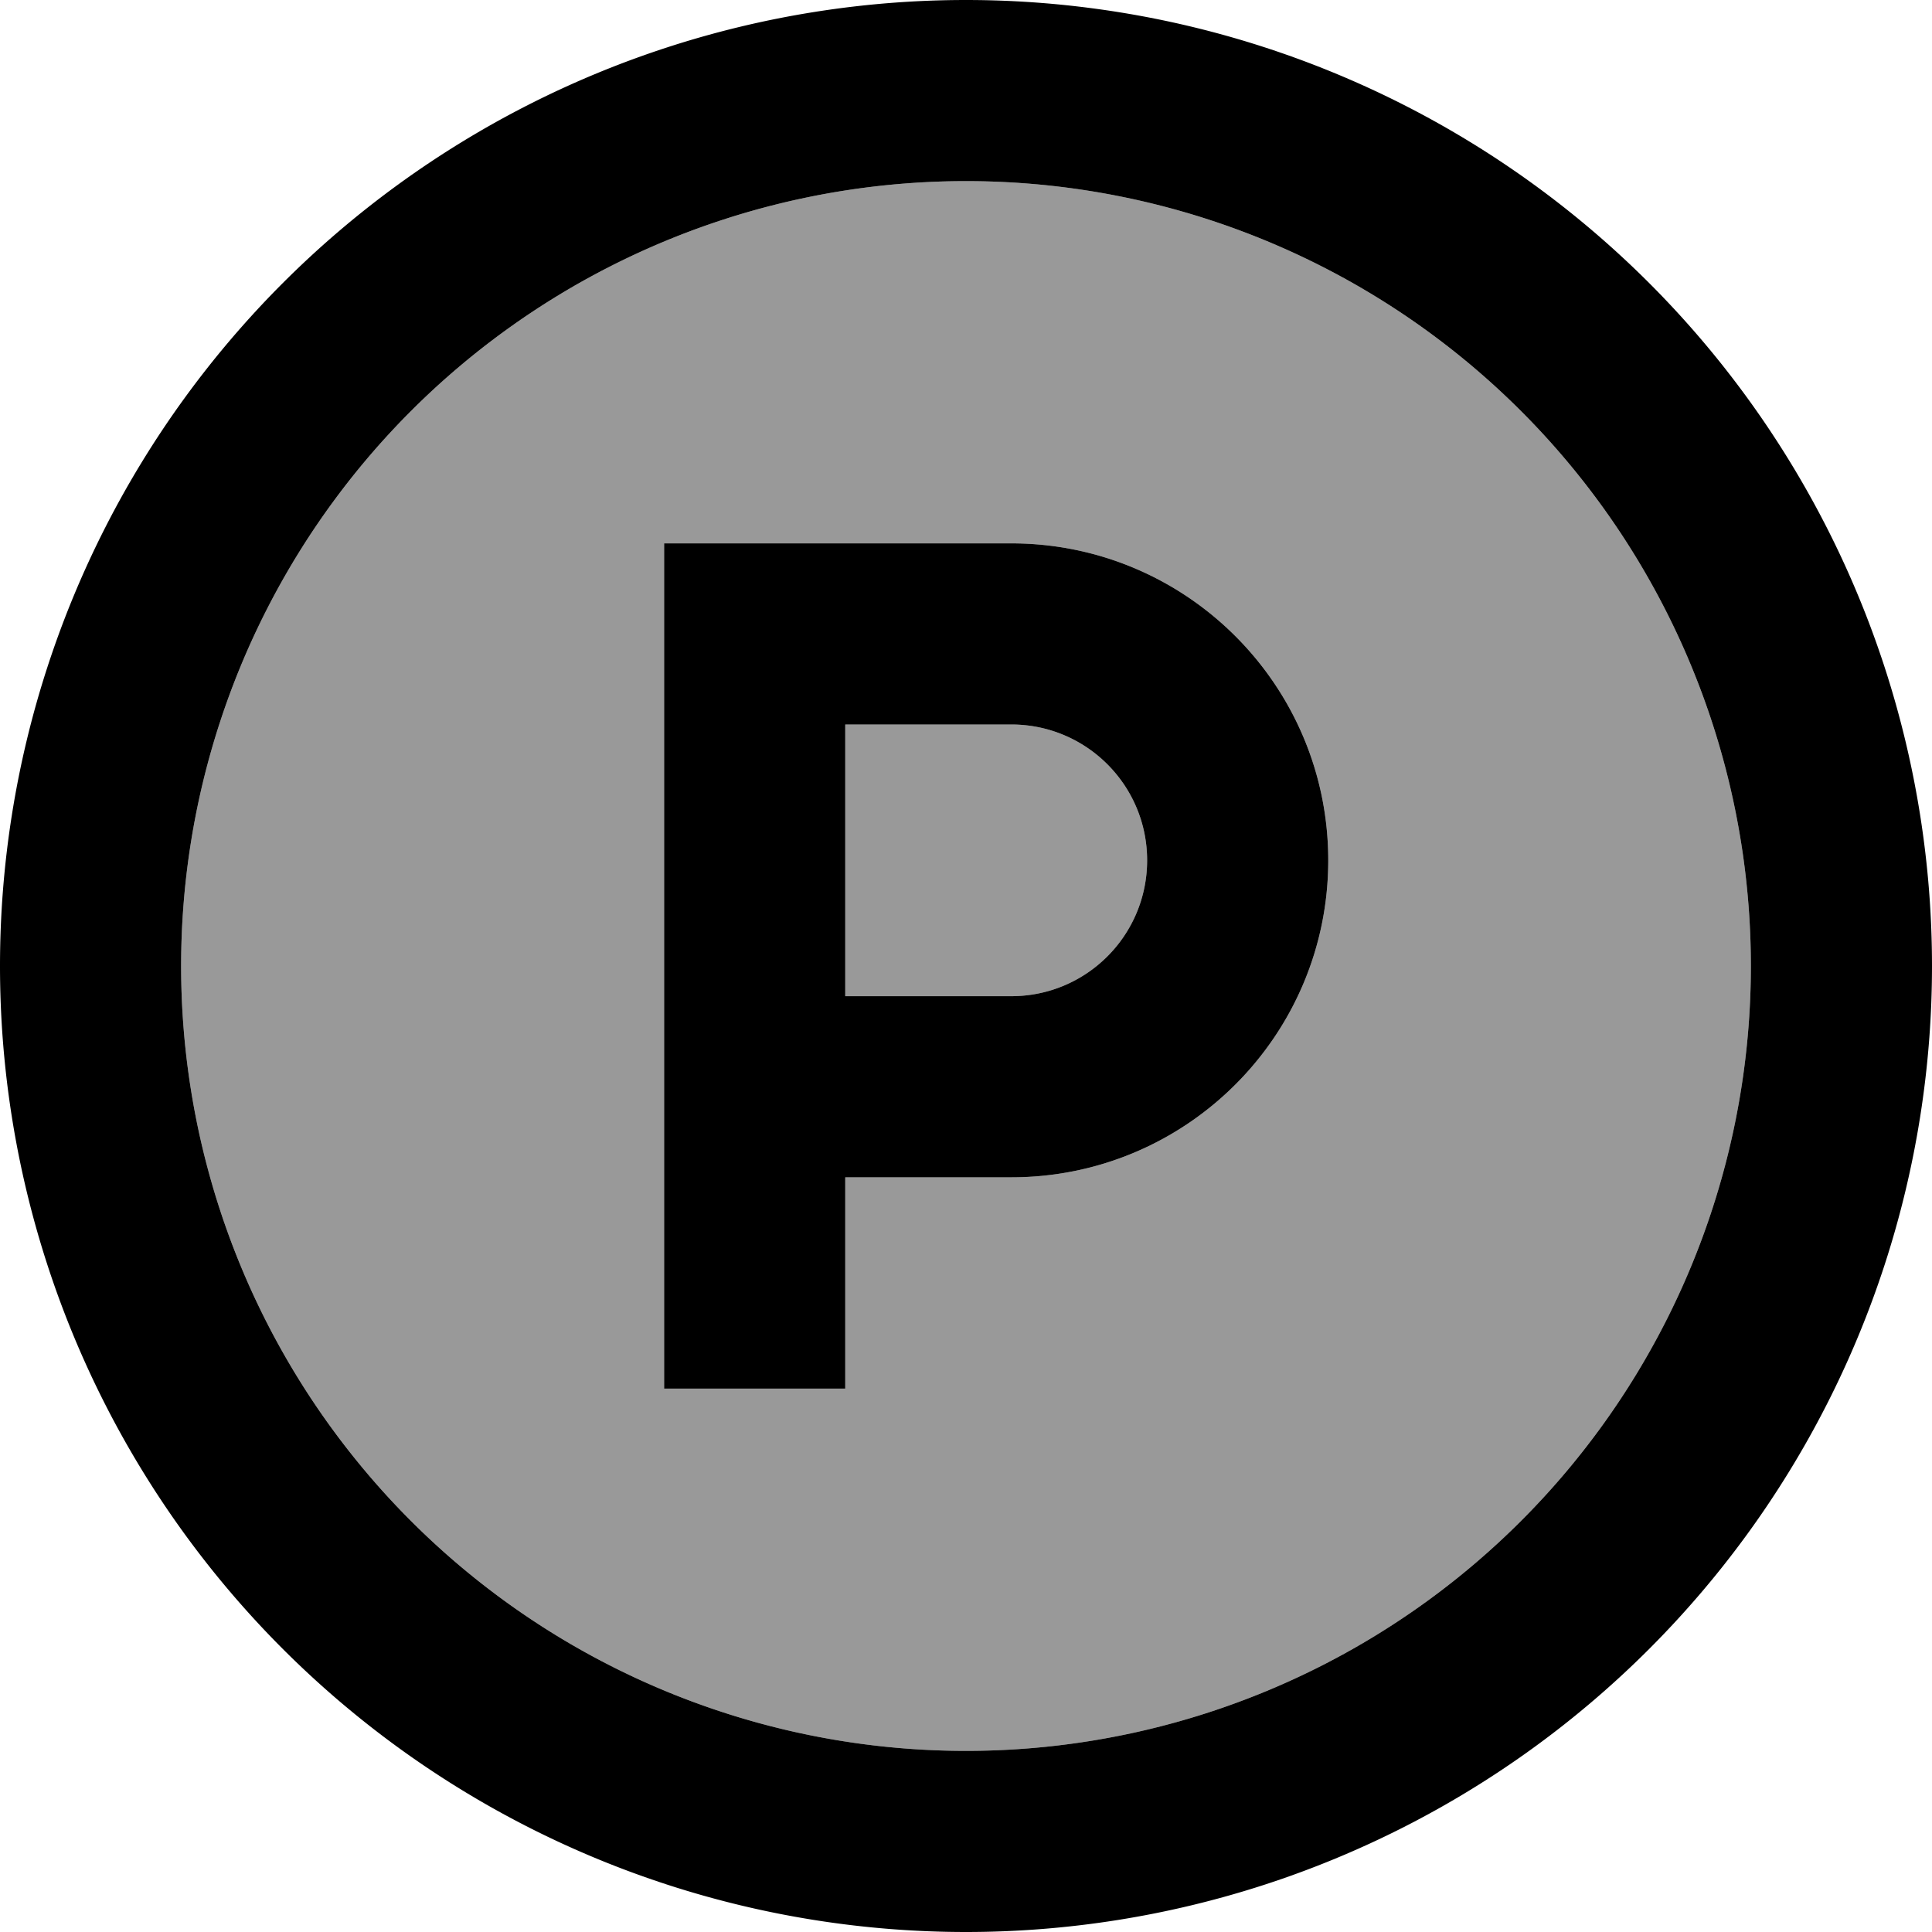 <svg xmlns="http://www.w3.org/2000/svg" viewBox="0 0 512 512"><!--! Font Awesome Pro 7.0.0 by @fontawesome - https://fontawesome.com License - https://fontawesome.com/license (Commercial License) Copyright 2025 Fonticons, Inc. --><path opacity=".4" fill="currentColor" d="M48 256a208 208 0 1 0 416 0 208 208 0 1 0 -416 0zM176 144l92 0c46.4 0 84 37.6 84 84s-37.6 84-84 84l-44 0 0 56-48 0 0-224zm48 48l0 72 44 0c19.9 0 36-16.1 36-36s-16.1-36-36-36l-44 0z"/><path fill="currentColor" d="M256 48a208 208 0 1 1 0 416 208 208 0 1 1 0-416zm0 464a256 256 0 1 0 0-512 256 256 0 1 0 0 512zM200 144l-24 0 0 224 48 0 0-56 44 0c46.4 0 84-37.6 84-84s-37.6-84-84-84l-68 0zm68 120l-44 0 0-72 44 0c19.9 0 36 16.1 36 36s-16.1 36-36 36z"/></svg>